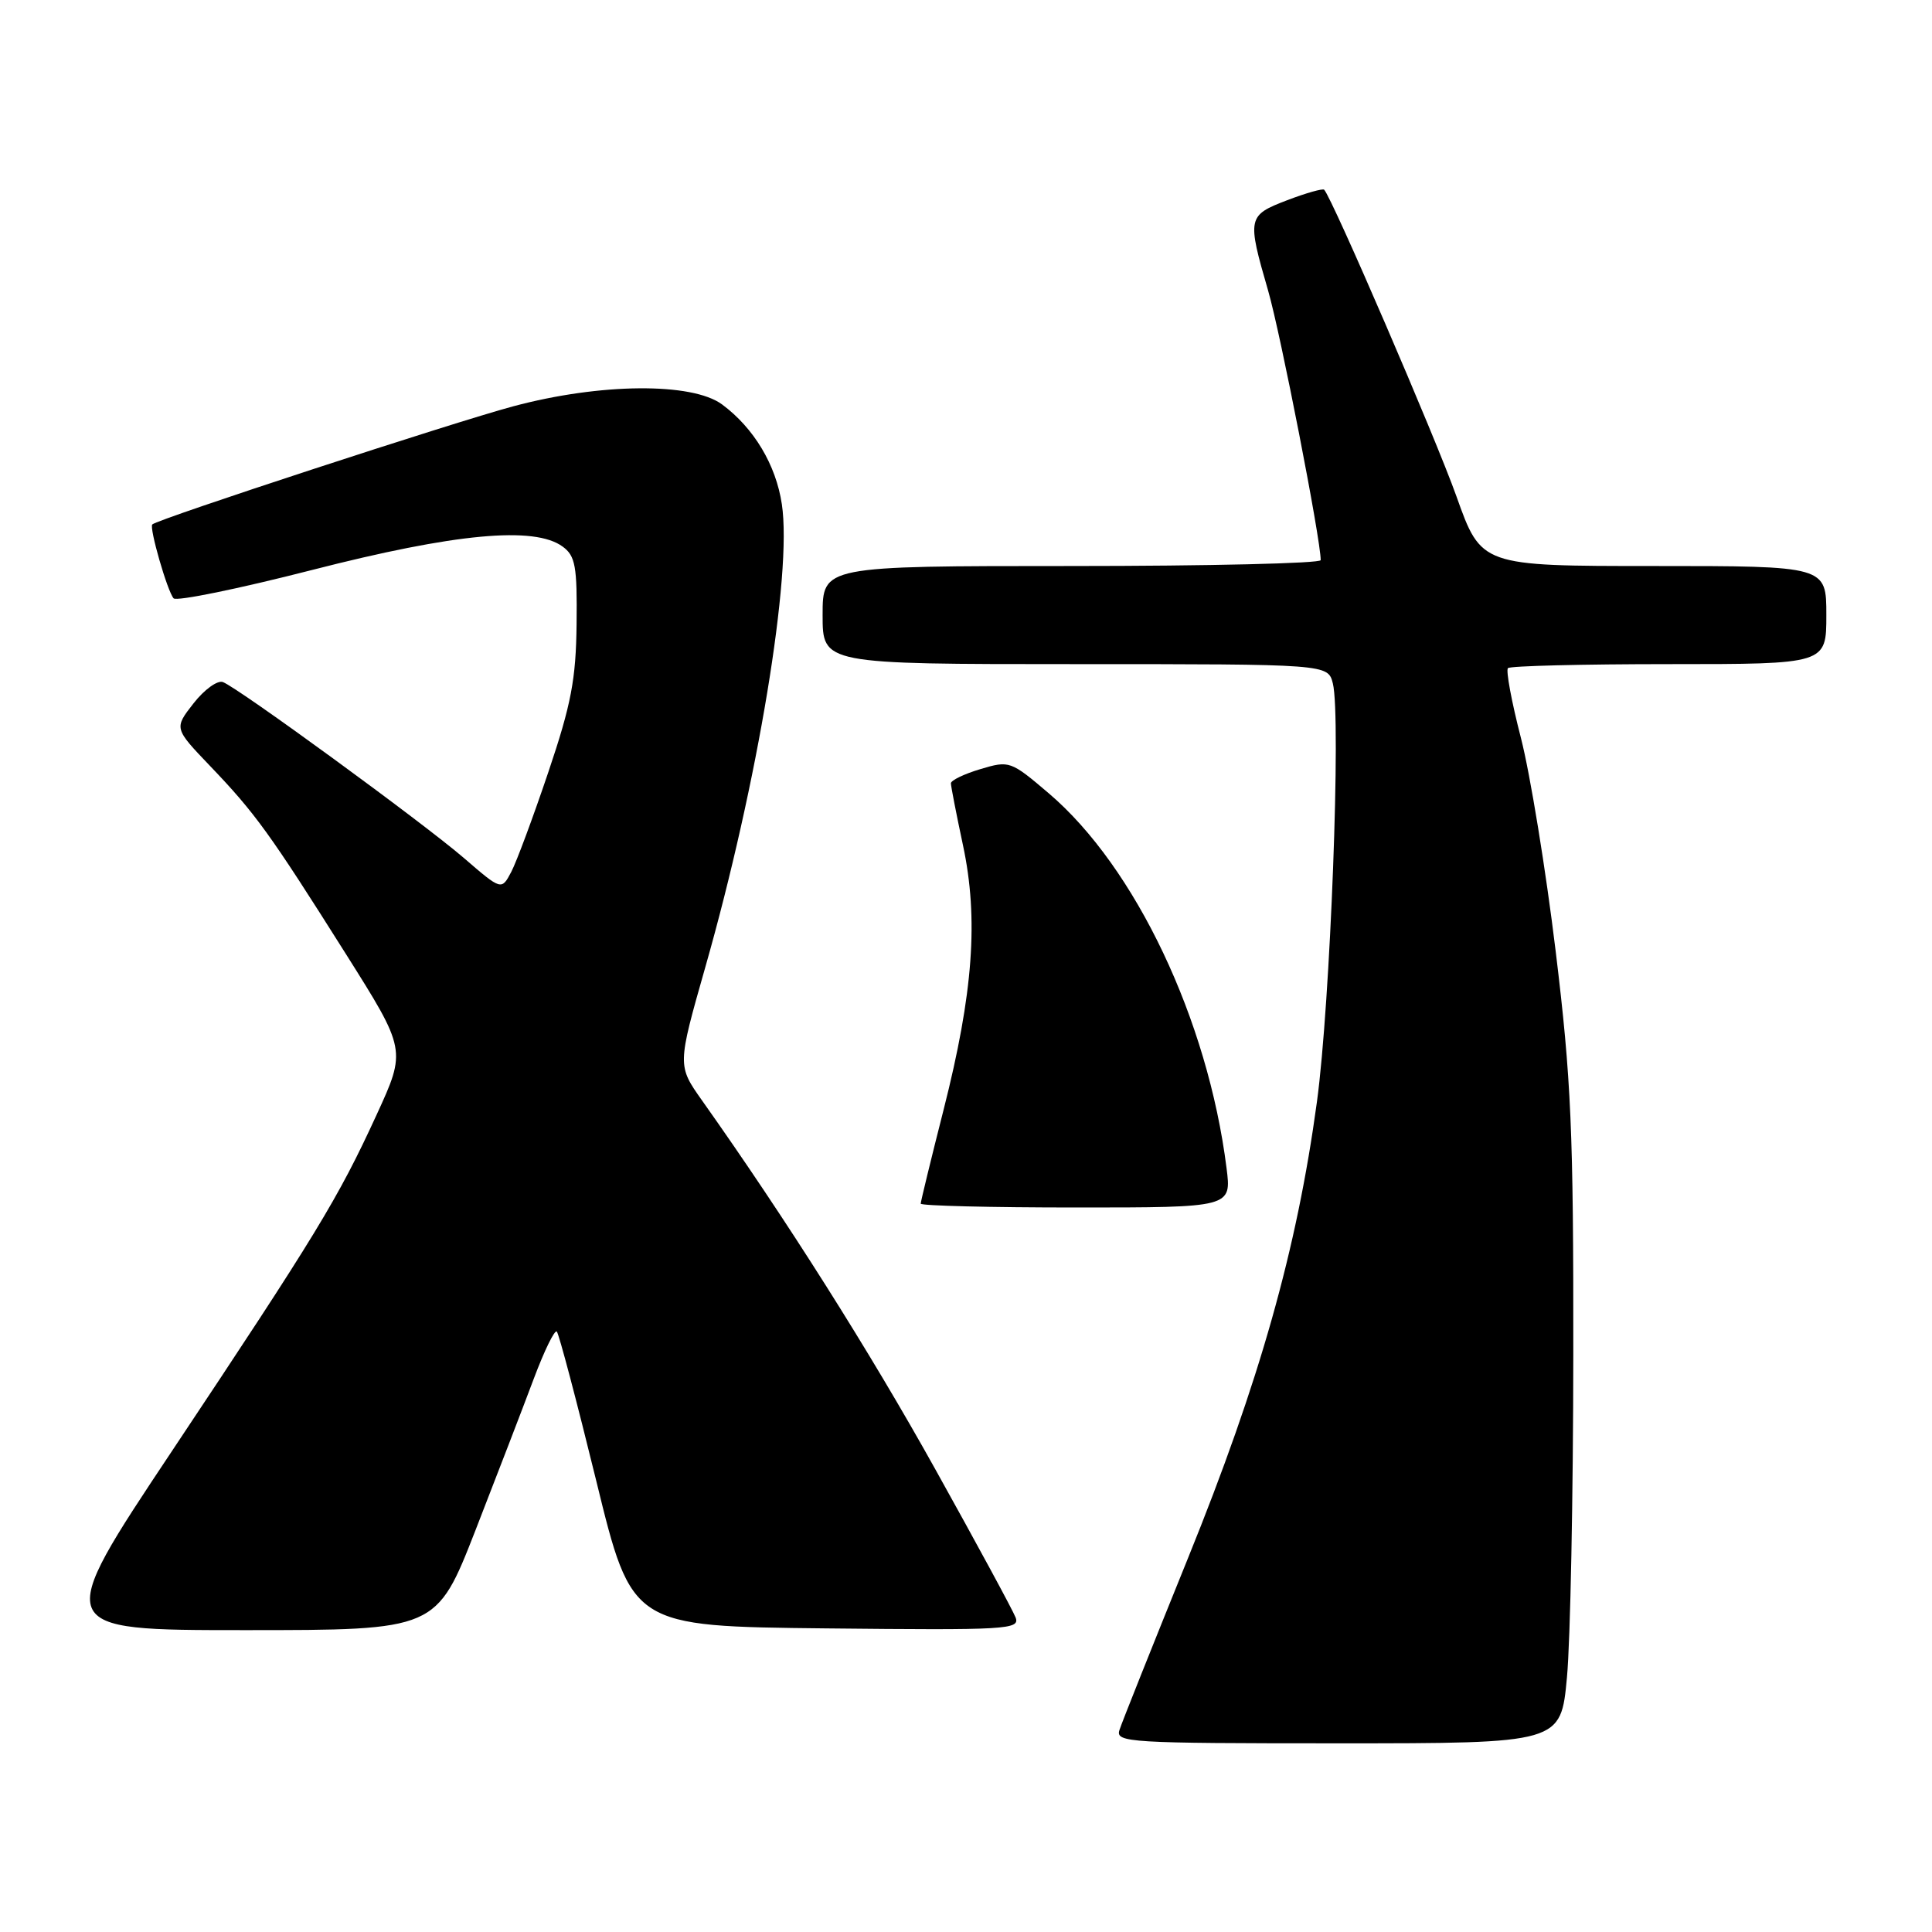 <?xml version="1.0" encoding="UTF-8" standalone="no"?>
<!DOCTYPE svg PUBLIC "-//W3C//DTD SVG 1.1//EN" "http://www.w3.org/Graphics/SVG/1.1/DTD/svg11.dtd" >
<svg xmlns="http://www.w3.org/2000/svg" xmlns:xlink="http://www.w3.org/1999/xlink" version="1.1" viewBox="0 0 256 256">
 <g >
 <path fill="currentColor"
d=" M 207.63 222.25 C 208.08 217.44 208.46 198.20 208.47 179.50 C 208.50 149.80 208.20 143.03 206.13 126.00 C 204.83 115.28 202.76 102.57 201.53 97.78 C 200.29 92.98 199.52 88.82 199.81 88.53 C 200.10 88.24 209.71 88.00 221.17 88.00 C 242.00 88.00 242.00 88.00 242.00 81.50 C 242.00 75.00 242.00 75.00 219.14 75.00 C 196.27 75.00 196.27 75.00 192.98 65.75 C 190.19 57.93 176.52 26.24 175.46 25.14 C 175.28 24.95 173.07 25.57 170.56 26.53 C 165.30 28.54 165.23 28.85 168.03 38.50 C 169.69 44.25 175.00 71.45 175.00 74.22 C 175.00 74.65 160.15 75.00 142.00 75.00 C 109.00 75.00 109.00 75.00 109.00 81.50 C 109.00 88.00 109.00 88.00 142.48 88.00 C 175.96 88.00 175.96 88.00 176.61 90.56 C 177.72 94.99 176.28 132.93 174.50 146.00 C 171.84 165.58 166.90 183.06 157.42 206.45 C 152.73 218.03 148.63 228.29 148.33 229.25 C 147.80 230.89 149.63 231.00 177.29 231.00 C 206.82 231.00 206.82 231.00 207.63 222.25 Z  M 63.01 202.75 C 65.85 195.46 69.32 186.45 70.72 182.71 C 72.12 178.98 73.49 176.16 73.78 176.44 C 74.06 176.73 76.41 185.63 79.01 196.23 C 83.72 215.50 83.72 215.50 109.47 215.77 C 133.44 216.02 135.18 215.92 134.57 214.32 C 134.21 213.38 129.42 204.54 123.93 194.68 C 115.22 179.03 104.20 161.60 93.04 145.84 C 89.75 141.19 89.75 141.19 93.45 128.18 C 100.41 103.74 104.99 76.06 103.60 66.82 C 102.82 61.59 99.90 56.72 95.68 53.59 C 91.70 50.65 79.52 50.75 68.00 53.84 C 60.12 55.95 20.90 68.78 20.18 69.49 C 19.75 69.91 22.16 78.30 23.00 79.28 C 23.36 79.71 31.61 78.02 41.33 75.53 C 60.32 70.66 70.82 69.68 74.56 72.43 C 76.24 73.66 76.49 75.03 76.40 82.68 C 76.32 90.01 75.69 93.32 72.67 102.27 C 70.67 108.20 68.46 114.16 67.75 115.52 C 66.45 117.99 66.45 117.99 61.48 113.70 C 56.00 108.98 31.61 91.17 29.54 90.38 C 28.83 90.10 27.07 91.37 25.65 93.19 C 23.06 96.50 23.06 96.50 27.84 101.50 C 33.83 107.76 35.75 110.42 45.77 126.31 C 53.85 139.12 53.85 139.12 49.89 147.74 C 44.80 158.82 41.93 163.52 22.80 192.25 C 6.98 216.00 6.98 216.00 32.41 216.00 C 57.83 216.00 57.83 216.00 63.01 202.75 Z  M 162.52 154.75 C 160.04 135.11 150.45 114.90 138.97 105.12 C 133.92 100.82 133.75 100.76 129.91 101.91 C 127.76 102.55 126.00 103.40 126.00 103.79 C 126.00 104.18 126.72 107.88 127.60 112.00 C 129.68 121.75 128.96 131.57 125.03 147.05 C 123.36 153.62 122.00 159.22 122.00 159.49 C 122.00 159.77 131.27 160.00 142.59 160.00 C 163.19 160.00 163.19 160.00 162.52 154.75 Z "/>
</g>
</svg>